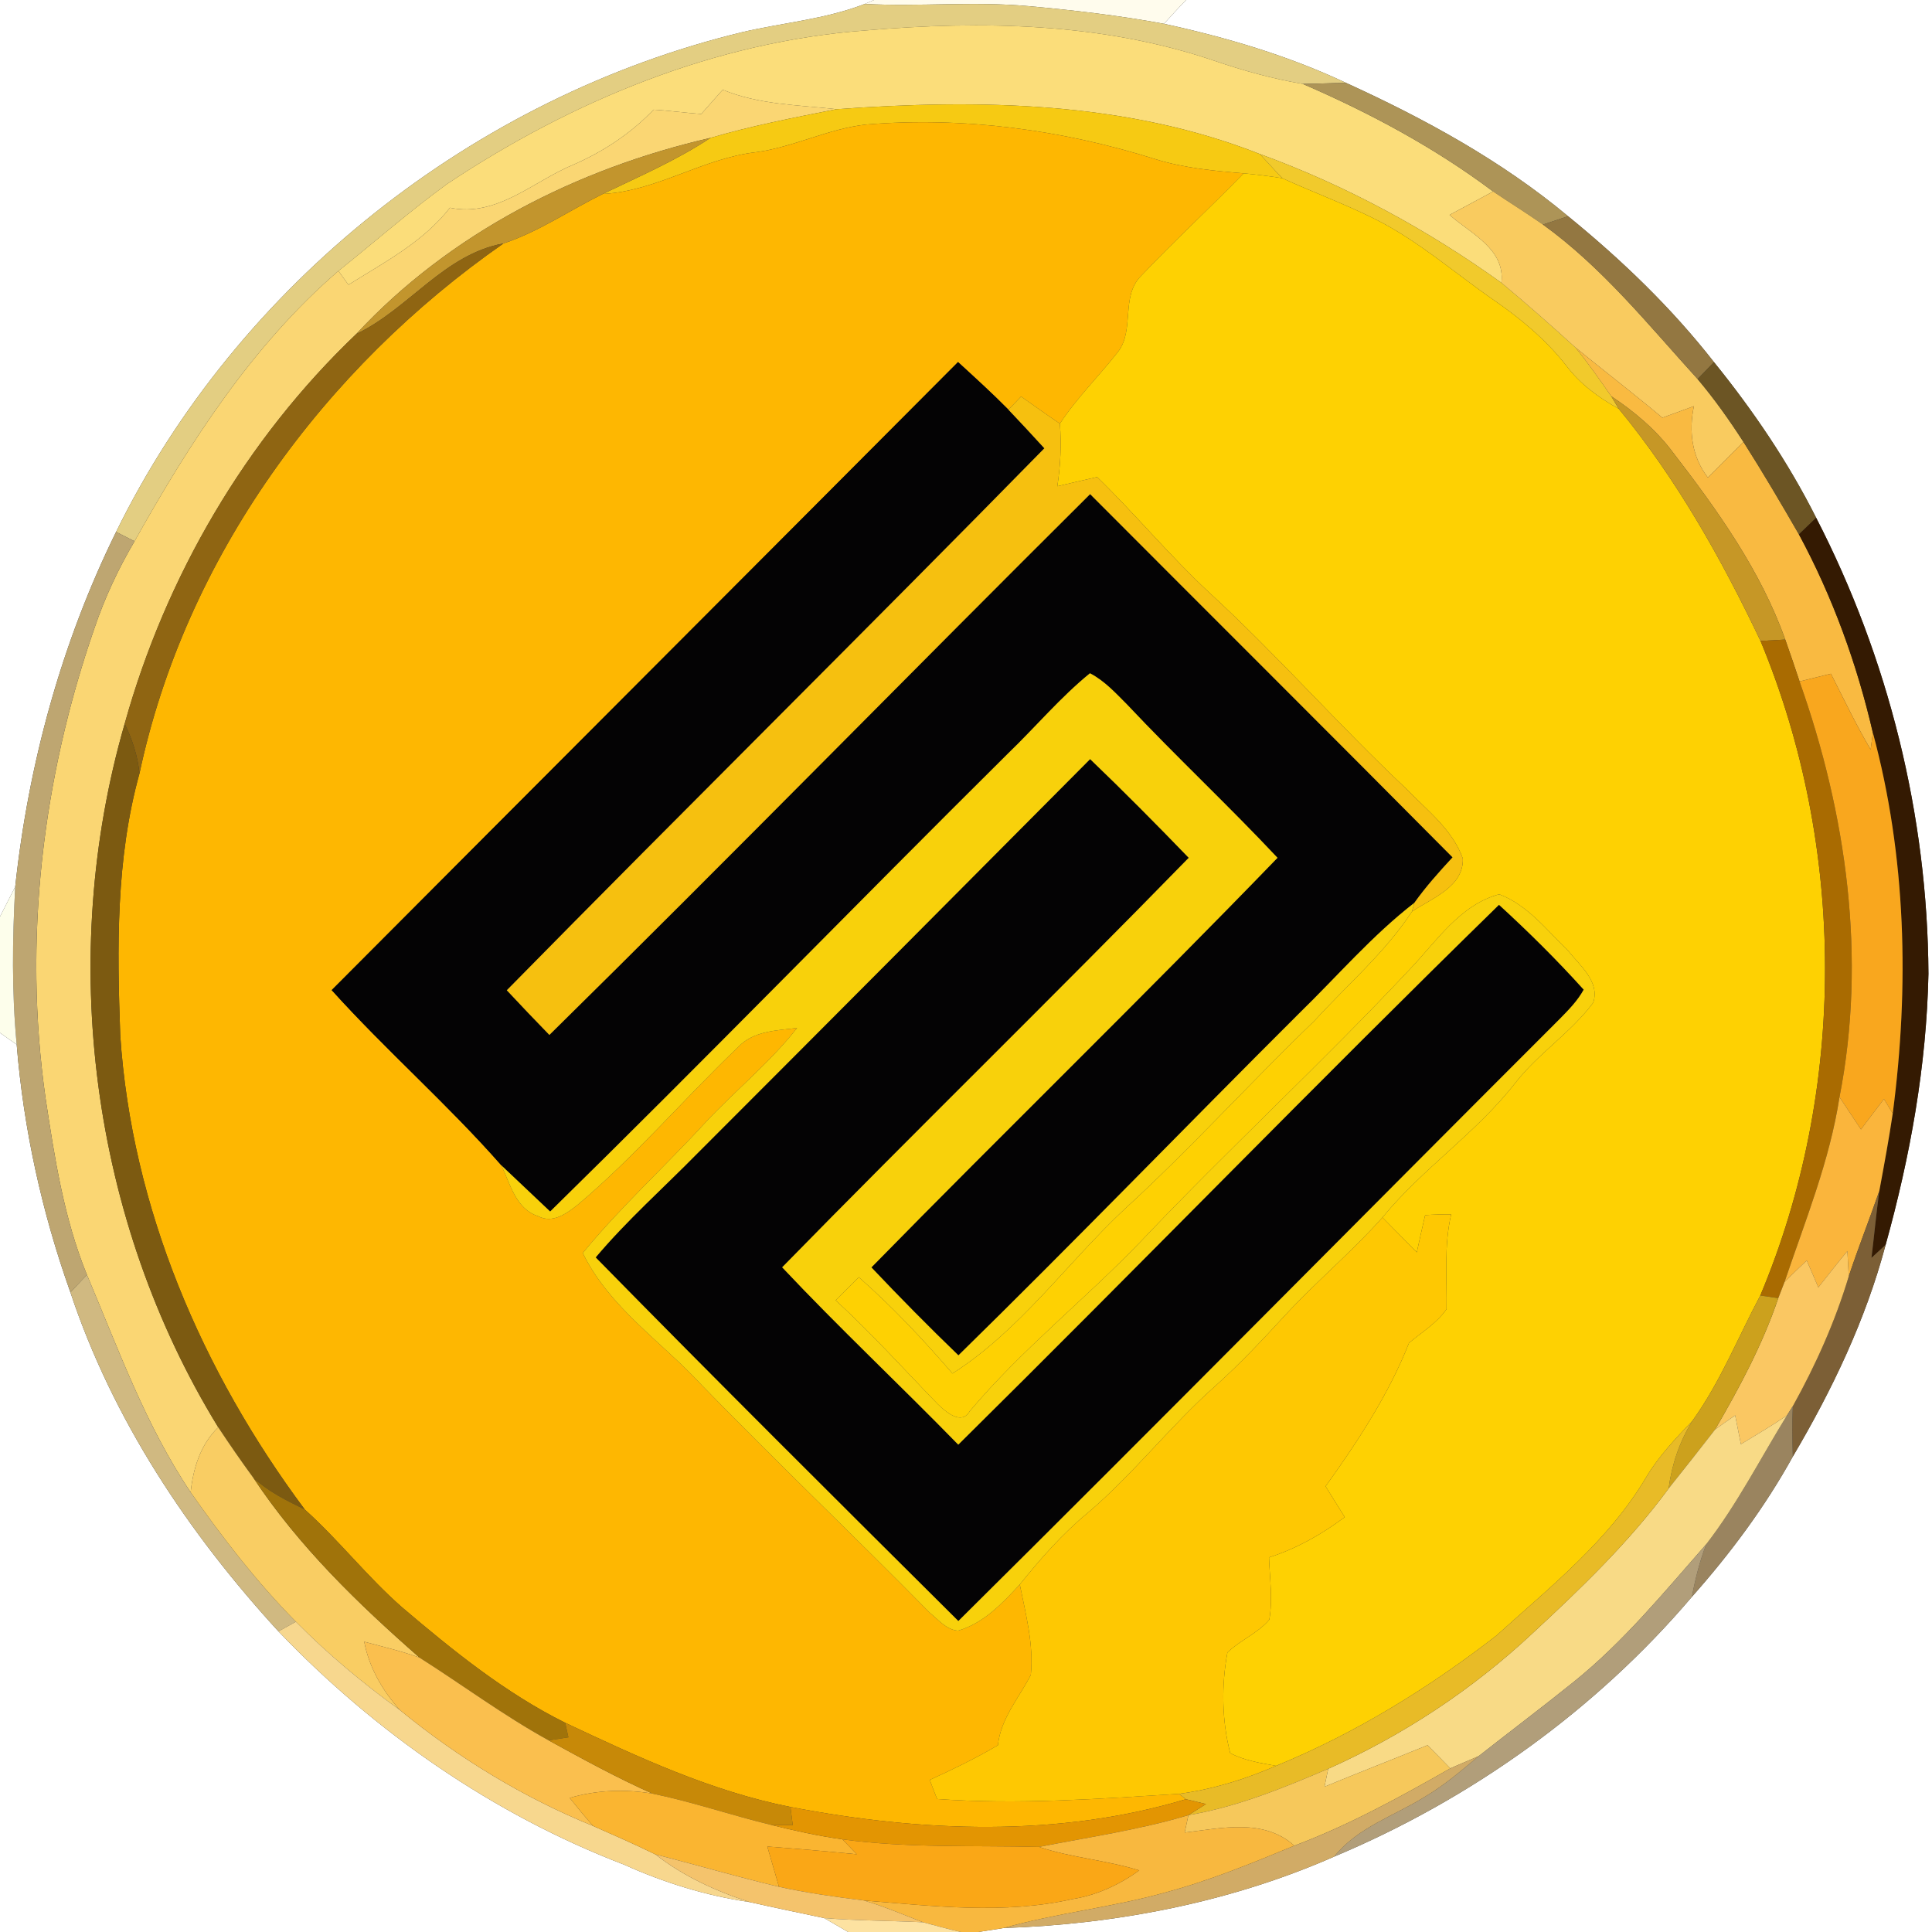 <?xml version="1.0" encoding="UTF-8" ?>
<!DOCTYPE svg PUBLIC "-//W3C//DTD SVG 1.1//EN" "http://www.w3.org/Graphics/SVG/1.1/DTD/svg11.dtd">
<svg width="250pt" height="250pt" viewBox="0 0 250 250" version="1.1" xmlns="http://www.w3.org/2000/svg">
<rect x="0" y="0" width="250" height="250" fill="#333333" stroke="none"/>
<g id="#ffffffff">
<path fill="#ffffff" opacity="1.00" d=" M 0.00 0.00 L 113.09 0.00 L 111.90 0.51 C 106.81 2.49 101.33 2.93 96.05 4.16 C 61.35 12.55 30.76 36.73 15.02 68.83 C 7.95 83.20 3.68 98.84 1.97 114.74 C 1.33 116.04 0.64 117.31 0.00 118.61 L 0.00 0.00 Z" />
<path fill="#ffffff" opacity="1.00" d=" M 153.48 0.00 L 250.00 0.00 L 250.00 250.00 L 126.58 250.00 C 127.67 249.84 128.76 249.67 129.85 249.49 C 144.46 249.00 159.22 246.15 172.65 240.24 C 190.36 232.81 206.48 221.28 218.93 206.63 C 223.89 201.04 228.37 195.03 231.99 188.48 C 237.07 179.88 241.43 170.77 244.00 161.08 C 247.18 149.65 249.30 137.88 249.54 126.00 C 249.43 105.53 244.38 85.18 235.01 67.00 C 231.39 59.80 226.85 53.11 221.79 46.86 C 216.29 39.82 209.82 33.61 202.91 27.98 C 194.30 20.80 184.38 15.38 174.21 10.74 C 166.71 7.20 158.71 4.84 150.62 3.08 C 151.56 2.04 152.50 1.00 153.48 0.00 Z" />
<path fill="#ffffff" opacity="1.00" d=" M 0.00 133.65 C 0.54 134.03 1.62 134.79 2.16 135.17 C 3.05 146.11 5.43 156.90 9.11 167.23 C 14.59 183.70 24.36 198.37 36.03 211.10 C 48.55 224.19 63.84 234.80 80.79 241.30 C 85.96 243.63 91.39 245.31 97.01 246.13 C 100.21 246.86 103.43 247.50 106.64 248.20 C 107.68 248.79 108.71 249.39 109.75 250.00 L 0.00 250.00 L 0.00 133.65 Z" />
</g>
<g id="#fffcedff">
<path fill="#fffced" opacity="1.00" d=" M 113.09 0.00 L 153.48 0.00 C 152.50 1.00 151.56 2.04 150.62 3.08 C 144.80 2.00 138.92 1.32 133.04 0.79 C 126.00 0.15 118.94 0.88 111.90 0.51 L 113.09 0.00 Z" />
</g>
<g id="#e3ce82ff">
<path fill="#e3ce82" opacity="1.00" d=" M 96.05 4.16 C 101.33 2.93 106.81 2.49 111.90 0.51 C 118.94 0.88 126.00 0.15 133.04 0.79 C 138.92 1.32 144.80 2.00 150.62 3.08 C 158.71 4.84 166.71 7.20 174.21 10.74 C 172.34 10.73 170.47 10.85 168.59 10.86 C 164.71 10.20 160.92 9.15 157.19 7.88 C 142.71 2.94 127.10 2.64 112.00 3.94 C 92.51 5.39 73.96 13.07 57.82 23.83 C 52.97 27.36 48.47 31.32 43.79 35.06 C 32.64 44.68 24.54 57.29 17.41 70.04 C 16.81 69.74 15.62 69.14 15.02 68.83 C 30.76 36.73 61.35 12.55 96.05 4.16 Z" />
</g>
<g id="#fbdd7aff">
<path fill="#fbdd7a" opacity="1.00" d=" M 112.00 3.94 C 127.10 2.64 142.71 2.94 157.19 7.88 C 160.92 9.15 164.71 10.20 168.59 10.86 C 177.26 14.61 185.64 19.10 193.21 24.78 C 191.33 25.79 189.45 26.80 187.57 27.81 C 190.32 30.23 194.80 32.23 194.28 36.59 C 184.67 29.69 174.14 23.98 163.02 19.93 C 145.64 13.07 126.64 12.82 108.25 14.13 C 103.31 13.58 98.18 13.55 93.52 11.61 C 92.59 12.66 91.66 13.70 90.74 14.75 C 88.68 14.60 86.64 14.32 84.58 14.19 C 81.66 17.24 78.12 19.59 74.26 21.28 C 69.02 23.43 64.33 28.15 58.22 26.88 C 54.77 31.31 49.75 33.93 45.09 36.85 C 44.77 36.41 44.11 35.51 43.79 35.06 C 48.47 31.32 52.97 27.36 57.82 23.83 C 73.96 13.07 92.51 5.39 112.00 3.94 Z" />
</g>
<g id="#ad9457ff">
<path fill="#ad9457" opacity="1.00" d=" M 168.59 10.86 C 170.47 10.85 172.34 10.73 174.21 10.74 C 184.38 15.38 194.30 20.80 202.91 27.98 C 201.82 28.34 200.74 28.70 199.66 29.06 C 197.54 27.58 195.35 26.22 193.21 24.78 C 185.64 19.10 177.26 14.61 168.59 10.86 Z" />
</g>
<g id="#fad673ff">
<path fill="#fad673" opacity="1.00" d=" M 90.74 14.75 C 91.66 13.70 92.59 12.66 93.52 11.61 C 98.18 13.55 103.31 13.58 108.25 14.13 C 102.78 15.21 97.29 16.27 91.94 17.84 C 74.71 21.80 58.22 30.16 46.11 43.21 C 31.77 56.88 21.44 74.61 16.13 93.66 C 7.39 123.93 11.74 157.82 28.24 184.69 C 25.94 186.92 25.00 189.99 24.67 193.10 C 18.83 184.42 15.30 174.53 11.25 164.96 C 8.27 157.66 7.06 149.81 5.89 142.06 C 2.99 121.68 5.48 100.71 12.21 81.32 C 13.54 77.39 15.30 73.61 17.41 70.04 C 24.54 57.29 32.64 44.68 43.79 35.06 C 44.11 35.51 44.77 36.41 45.09 36.85 C 49.75 33.93 54.77 31.31 58.22 26.88 C 64.33 28.15 69.02 23.43 74.26 21.28 C 78.12 19.59 81.66 17.24 84.58 14.19 C 86.64 14.32 88.68 14.60 90.74 14.75 Z" />
</g>
<g id="#f6ca13ff">
<path fill="#f6ca13" opacity="1.00" d=" M 108.25 14.13 C 126.64 12.82 145.64 13.07 163.02 19.93 C 164.00 20.96 164.94 22.04 165.93 23.06 C 164.27 22.79 162.60 22.59 160.93 22.43 C 157.09 22.11 153.22 21.75 149.53 20.60 C 137.45 16.80 124.66 15.06 112.02 16.12 C 107.17 16.67 102.76 19.00 97.94 19.68 C 90.99 20.44 85.04 24.73 78.00 25.10 C 82.73 22.83 87.55 20.74 91.94 17.84 C 97.29 16.27 102.78 15.21 108.25 14.13 Z" />
</g>
<g id="#feb701ff">
<path fill="#feb701" opacity="1.00" d=" M 97.94 19.68 C 102.76 19.00 107.17 16.67 112.02 16.12 C 124.66 15.06 137.45 16.80 149.53 20.60 C 153.22 21.75 157.09 22.11 160.93 22.43 C 156.56 26.93 151.94 31.18 147.63 35.73 C 144.99 38.39 146.87 42.72 144.64 45.57 C 142.20 48.69 139.33 51.49 137.15 54.82 C 135.46 53.68 133.80 52.49 132.13 51.31 C 131.72 51.74 130.90 52.59 130.49 53.01 C 128.39 50.88 126.17 48.87 123.97 46.85 C 96.97 73.96 69.92 101.02 42.92 128.12 C 49.97 135.94 57.93 142.89 64.88 150.80 C 66.03 153.23 66.75 156.45 69.65 157.38 C 71.52 158.37 73.38 157.00 74.79 155.87 C 82.21 149.61 88.51 142.18 95.52 135.49 C 97.49 133.39 100.49 133.35 103.14 133.02 C 99.62 137.51 95.15 141.10 91.27 145.26 C 86.05 150.96 80.31 156.16 75.41 162.14 C 78.86 169.22 85.59 173.58 90.79 179.22 C 100.48 189.20 110.57 198.78 120.32 208.70 C 121.42 209.58 122.46 210.90 123.97 211.01 C 127.26 210.06 129.71 207.47 131.96 205.03 C 132.73 208.87 133.78 212.77 133.39 216.73 C 131.86 219.71 129.50 222.34 129.13 225.83 C 126.29 227.51 123.31 228.95 120.31 230.32 C 120.61 231.14 120.93 231.97 121.26 232.79 C 131.71 233.54 142.15 232.78 152.58 232.12 L 153.45 232.82 C 136.89 237.80 119.10 237.06 102.28 233.82 C 92.04 231.79 82.52 227.35 73.14 222.93 C 65.38 219.07 58.59 213.57 52.02 207.98 C 47.54 204.06 43.87 199.31 39.44 195.33 C 26.16 177.52 17.02 156.28 15.56 133.96 C 15.15 122.63 14.99 111.10 18.05 100.08 C 23.97 72.18 41.93 47.67 65.15 31.50 C 69.73 29.98 73.71 27.21 78.00 25.10 C 85.04 24.73 90.99 20.44 97.94 19.68 Z" />
</g>
<g id="#c2952dff">
<path fill="#c2952d" opacity="1.00" d=" M 46.11 43.21 C 58.22 30.16 74.71 21.80 91.94 17.84 C 87.55 20.74 82.73 22.83 78.00 25.10 C 73.71 27.21 69.73 29.98 65.15 31.50 C 57.44 32.92 52.92 39.96 46.11 43.21 Z" />
</g>
<g id="#f1ca2cff">
<path fill="#f1ca2c" opacity="1.00" d=" M 163.02 19.93 C 174.14 23.98 184.67 29.69 194.28 36.59 C 197.55 39.31 200.74 42.13 203.89 44.99 C 205.52 47.01 207.01 49.14 208.49 51.27 C 208.73 51.67 209.21 52.48 209.46 52.89 C 206.85 51.46 204.44 49.67 202.65 47.28 C 200.02 43.93 196.73 41.19 193.24 38.79 C 188.11 35.23 183.37 31.03 177.74 28.25 C 173.88 26.34 169.84 24.84 165.93 23.06 C 164.94 22.04 164.00 20.96 163.02 19.93 Z" />
</g>
<g id="#fed102ff">
<path fill="#fed102" opacity="1.00" d=" M 160.93 22.43 C 162.60 22.59 164.27 22.79 165.93 23.06 C 169.84 24.84 173.88 26.34 177.74 28.25 C 183.37 31.03 188.11 35.23 193.24 38.79 C 196.73 41.19 200.02 43.93 202.65 47.28 C 204.44 49.67 206.85 51.46 209.46 52.89 C 216.96 61.99 222.76 72.31 227.81 82.94 C 238.91 109.66 238.99 140.94 227.78 167.64 C 224.89 173.07 222.61 178.84 219.00 183.85 C 216.83 186.13 214.65 188.42 213.03 191.13 C 208.19 199.34 200.61 205.33 193.64 211.64 C 184.91 218.42 175.38 224.29 165.13 228.50 C 163.11 228.14 161.02 227.82 159.19 226.85 C 158.10 222.64 158.04 218.09 158.83 213.83 C 160.49 212.23 162.76 211.35 164.25 209.58 C 164.71 206.92 164.30 204.20 164.21 201.53 C 167.76 200.39 171.03 198.55 174.01 196.31 C 173.19 194.98 172.34 193.67 171.53 192.33 C 175.70 186.52 179.69 180.45 182.33 173.77 C 183.99 172.38 185.93 171.21 187.18 169.40 C 187.24 165.31 186.84 161.18 187.78 157.14 C 186.66 157.13 185.53 157.16 184.41 157.24 C 184.04 158.84 183.68 160.45 183.33 162.05 C 181.84 160.55 180.38 159.03 178.89 157.54 C 184.09 151.18 191.07 146.59 196.11 140.09 C 199.09 136.29 203.27 133.62 206.16 129.75 C 207.06 127.04 204.44 124.94 202.93 123.05 C 200.19 120.39 197.67 117.10 194.00 115.72 C 188.90 117.09 185.87 121.83 182.41 125.44 C 171.14 137.49 158.97 148.66 147.63 160.63 C 140.42 168.14 132.20 174.62 125.49 182.60 C 124.41 184.49 122.39 182.69 121.36 181.71 C 116.98 177.19 112.76 172.51 108.13 168.25 C 109.13 167.26 110.13 166.26 111.13 165.27 C 115.49 169.10 119.46 173.34 123.25 177.73 C 131.98 172.15 138.01 163.51 145.48 156.50 C 154.01 148.70 161.76 140.11 170.08 132.10 C 174.34 127.43 179.23 123.27 182.71 117.95 C 185.26 116.24 189.41 114.76 189.29 111.10 C 187.96 107.34 184.62 104.82 181.94 102.04 C 173.18 93.80 165.25 84.73 156.38 76.59 C 151.33 71.88 146.92 66.55 141.97 61.73 C 140.25 62.12 138.54 62.51 136.82 62.92 C 137.23 60.24 137.36 57.53 137.15 54.82 C 139.33 51.49 142.20 48.69 144.64 45.57 C 146.87 42.72 144.99 38.39 147.63 35.73 C 151.94 31.18 156.56 26.93 160.93 22.43 Z" />
</g>
<g id="#f9cb5fff">
<path fill="#f9cb5f" opacity="1.00" d=" M 193.21 24.78 C 195.35 26.22 197.54 27.58 199.66 29.06 C 207.36 34.61 213.33 42.08 219.67 49.05 C 221.84 51.62 223.78 54.36 225.60 57.18 C 224.07 58.72 222.54 60.27 221.00 61.80 C 218.92 59.11 218.51 55.80 219.19 52.56 C 217.83 53.06 216.47 53.56 215.11 54.05 C 211.43 50.96 207.62 48.04 203.89 44.99 C 200.74 42.13 197.55 39.31 194.28 36.59 C 194.80 32.23 190.32 30.23 187.57 27.81 C 189.45 26.80 191.33 25.79 193.21 24.78 Z" />
</g>
<g id="#937741ff">
<path fill="#937741" opacity="1.00" d=" M 199.66 29.06 C 200.74 28.70 201.82 28.34 202.91 27.98 C 209.82 33.61 216.29 39.82 221.79 46.86 C 221.08 47.59 220.37 48.32 219.67 49.05 C 213.33 42.08 207.36 34.61 199.66 29.06 Z" />
</g>
<g id="#8f6512ff">
<path fill="#8f6512" opacity="1.00" d=" M 46.11 43.21 C 52.92 39.96 57.44 32.92 65.15 31.50 C 41.93 47.67 23.97 72.18 18.05 100.08 C 17.82 97.84 17.12 95.68 16.13 93.66 C 21.44 74.61 31.77 56.88 46.11 43.21 Z" />
</g>
<g id="#f9ba41ff">
<path fill="#f9ba41" opacity="1.00" d=" M 203.89 44.99 C 207.62 48.04 211.43 50.96 215.11 54.05 C 216.47 53.56 217.83 53.06 219.19 52.56 C 218.51 55.80 218.92 59.11 221.00 61.80 C 222.54 60.27 224.07 58.72 225.60 57.18 C 228.10 61.11 230.46 65.12 232.78 69.15 C 237.13 77.21 240.29 85.91 242.35 94.82 C 242.28 95.36 242.14 96.44 242.06 96.99 C 240.18 93.81 238.59 90.47 236.92 87.18 C 235.56 87.51 234.21 87.84 232.86 88.18 C 232.26 86.37 231.65 84.56 231.01 82.76 C 227.82 73.81 222.22 65.99 216.46 58.52 C 214.29 55.61 211.49 53.27 208.49 51.27 C 207.01 49.14 205.52 47.01 203.89 44.99 Z" />
</g>
<g id="#040304ff">
<path fill="#040304" opacity="1.00" d=" M 42.92 128.12 C 69.92 101.02 96.97 73.96 123.97 46.85 C 126.17 48.87 128.39 50.88 130.49 53.01 C 132.06 54.66 133.60 56.33 135.14 58.01 C 112.09 81.53 88.66 104.66 65.58 128.14 C 67.40 130.09 69.23 132.01 71.09 133.92 C 94.60 110.78 117.67 87.19 141.06 63.94 C 156.69 79.62 172.38 95.23 187.96 110.94 C 186.22 112.82 184.50 114.74 183.01 116.83 C 177.56 121.05 173.05 126.32 168.12 131.12 C 153.37 145.82 138.90 160.81 124.02 175.38 C 120.18 171.68 116.43 167.88 112.76 164.00 C 130.17 146.23 148.02 128.89 165.31 111.00 C 158.97 104.24 152.19 97.91 145.84 91.16 C 144.36 89.68 142.92 88.09 141.04 87.12 C 137.21 90.24 134.02 94.05 130.47 97.47 C 110.63 117.15 91.15 137.20 71.19 156.77 C 69.10 154.77 66.97 152.80 64.88 150.80 C 57.93 142.89 49.97 135.94 42.92 128.12 Z" />
<path fill="#040304" opacity="1.00" d=" M 90.25 149.24 C 107.22 132.27 124.14 115.25 141.06 98.23 C 145.40 102.39 149.64 106.67 153.82 111.00 C 136.44 128.82 118.61 146.20 101.21 163.99 C 108.60 171.84 116.47 179.22 124.00 186.94 C 147.44 163.77 170.40 140.10 193.97 117.08 C 197.78 120.57 201.47 124.22 204.93 128.06 C 204.14 129.50 202.98 130.68 201.84 131.84 C 175.87 157.79 150.08 183.92 124.01 209.76 C 108.30 194.14 92.59 178.52 77.08 162.71 C 81.13 157.90 85.85 153.72 90.25 149.24 Z" />
</g>
<g id="#6c5524ff">
<path fill="#6c5524" opacity="1.00" d=" M 219.67 49.05 C 220.37 48.32 221.08 47.59 221.79 46.86 C 226.85 53.11 231.39 59.80 235.01 67.00 C 234.26 67.71 233.52 68.43 232.78 69.15 C 230.46 65.12 228.10 61.11 225.60 57.18 C 223.78 54.36 221.84 51.62 219.67 49.05 Z" />
</g>
<g id="#f6c00fff">
<path fill="#f6c00f" opacity="1.00" d=" M 132.13 51.31 C 133.80 52.49 135.46 53.68 137.15 54.82 C 137.36 57.53 137.23 60.24 136.82 62.92 C 138.54 62.51 140.25 62.12 141.97 61.73 C 146.92 66.55 151.33 71.88 156.38 76.59 C 165.25 84.73 173.18 93.80 181.94 102.04 C 184.62 104.82 187.96 107.34 189.29 111.10 C 189.41 114.76 185.26 116.24 182.71 117.95 L 183.01 116.83 C 184.50 114.74 186.22 112.82 187.96 110.94 C 172.38 95.23 156.69 79.62 141.06 63.94 C 117.67 87.19 94.60 110.78 71.09 133.92 C 69.23 132.01 67.40 130.09 65.58 128.14 C 88.66 104.66 112.09 81.53 135.14 58.01 C 133.60 56.33 132.06 54.66 130.49 53.01 C 130.90 52.59 131.72 51.74 132.13 51.31 Z" />
</g>
<g id="#c69726ff">
<path fill="#c69726" opacity="1.00" d=" M 208.49 51.27 C 211.49 53.27 214.29 55.61 216.46 58.52 C 222.22 65.99 227.82 73.81 231.01 82.76 C 229.94 82.82 228.87 82.88 227.81 82.94 C 222.76 72.31 216.96 61.99 209.46 52.89 C 209.21 52.48 208.73 51.67 208.49 51.27 Z" />
</g>
<g id="#341a02ff">
<path fill="#341a02" opacity="1.00" d=" M 232.78 69.15 C 233.52 68.43 234.26 67.71 235.01 67.00 C 244.38 85.18 249.43 105.53 249.54 126.00 C 249.30 137.88 247.18 149.65 244.00 161.08 C 243.39 161.63 242.78 162.19 242.17 162.76 C 242.52 159.88 242.79 156.99 243.18 154.12 C 243.80 150.78 244.42 147.44 244.92 144.08 C 247.07 127.69 246.68 110.83 242.35 94.82 C 240.29 85.91 237.13 77.21 232.78 69.15 Z" />
</g>
<g id="#bea671ff">
<path fill="#bea671" opacity="1.00" d=" M 15.02 68.83 C 15.62 69.14 16.81 69.74 17.41 70.04 C 15.30 73.61 13.54 77.39 12.21 81.32 C 5.48 100.71 2.99 121.68 5.89 142.06 C 7.06 149.81 8.27 157.66 11.25 164.96 C 10.54 165.72 9.83 166.47 9.11 167.23 C 5.43 156.90 3.05 146.11 2.16 135.17 C 1.51 128.38 1.60 121.54 1.97 114.74 C 3.68 98.84 7.95 83.20 15.02 68.83 Z" />
</g>
<g id="#a96b01ff">
<path fill="#a96b01" opacity="1.00" d=" M 227.81 82.94 C 228.87 82.88 229.94 82.82 231.01 82.76 C 231.65 84.56 232.26 86.37 232.86 88.18 C 238.94 105.34 241.56 123.95 238.03 141.96 C 236.76 150.24 233.57 158.02 230.91 165.91 C 230.71 166.43 230.31 167.46 230.11 167.98 C 229.53 167.90 228.36 167.73 227.78 167.64 C 238.99 140.94 238.91 109.66 227.81 82.94 Z" />
</g>
<g id="#f8d10bff">
<path fill="#f8d10b" opacity="1.00" d=" M 130.47 97.47 C 134.02 94.05 137.21 90.24 141.04 87.12 C 142.92 88.09 144.36 89.68 145.84 91.16 C 152.19 97.91 158.97 104.24 165.31 111.00 C 148.02 128.89 130.17 146.23 112.76 164.00 C 116.43 167.88 120.18 171.68 124.02 175.38 C 138.90 160.81 153.37 145.82 168.12 131.12 C 173.05 126.32 177.56 121.05 183.01 116.83 L 182.71 117.95 C 179.23 123.27 174.34 127.43 170.08 132.10 C 161.76 140.11 154.01 148.70 145.48 156.50 C 138.01 163.51 131.98 172.15 123.25 177.73 C 119.46 173.34 115.49 169.10 111.13 165.27 C 110.13 166.26 109.13 167.26 108.13 168.25 C 112.76 172.51 116.98 177.19 121.36 181.71 C 122.39 182.69 124.41 184.49 125.49 182.60 C 132.20 174.62 140.42 168.14 147.63 160.63 C 158.97 148.66 171.14 137.49 182.41 125.44 C 185.87 121.83 188.90 117.09 194.00 115.72 C 197.67 117.10 200.19 120.39 202.93 123.05 C 204.44 124.94 207.06 127.04 206.16 129.75 C 203.27 133.62 199.09 136.29 196.11 140.09 C 191.07 146.59 184.09 151.18 178.89 157.54 C 174.92 162.00 170.31 165.84 166.26 170.23 C 163.38 173.36 160.47 176.47 157.30 179.31 C 151.47 184.47 146.70 190.71 140.76 195.76 C 137.46 198.48 134.64 201.70 131.96 205.03 C 129.71 207.47 127.26 210.06 123.97 211.01 C 122.46 210.90 121.42 209.58 120.32 208.70 C 110.57 198.78 100.48 189.20 90.79 179.22 C 85.59 173.58 78.86 169.22 75.41 162.14 C 80.31 156.16 86.05 150.96 91.27 145.26 C 95.15 141.10 99.62 137.51 103.14 133.02 C 100.49 133.35 97.49 133.39 95.52 135.49 C 88.51 142.18 82.21 149.61 74.79 155.87 C 73.38 157.00 71.52 158.37 69.65 157.38 C 66.75 156.45 66.03 153.23 64.88 150.80 C 66.97 152.80 69.10 154.77 71.19 156.77 C 91.15 137.20 110.63 117.15 130.47 97.47 M 90.25 149.24 C 85.85 153.72 81.13 157.90 77.08 162.71 C 92.59 178.52 108.30 194.14 124.01 209.76 C 150.08 183.92 175.87 157.79 201.84 131.84 C 202.98 130.68 204.14 129.50 204.93 128.06 C 201.47 124.22 197.78 120.57 193.97 117.08 C 170.40 140.10 147.44 163.77 124.00 186.94 C 116.47 179.22 108.60 171.84 101.21 163.99 C 118.61 146.20 136.44 128.82 153.82 111.00 C 149.64 106.67 145.40 102.39 141.06 98.23 C 124.14 115.25 107.22 132.27 90.25 149.24 Z" />
</g>
<g id="#f9a71eff">
<path fill="#f9a71e" opacity="1.00" d=" M 232.86 88.18 C 234.21 87.84 235.56 87.51 236.92 87.18 C 238.59 90.47 240.18 93.81 242.06 96.99 C 242.14 96.44 242.28 95.36 242.35 94.82 C 246.68 110.83 247.07 127.69 244.92 144.08 C 244.63 143.61 244.06 142.67 243.78 142.21 C 242.80 143.53 241.78 144.82 240.81 146.15 C 239.88 144.76 238.96 143.35 238.03 141.96 C 241.56 123.95 238.94 105.34 232.86 88.18 Z" />
</g>
<g id="#7c5a11ff">
<path fill="#7c5a11" opacity="1.00" d=" M 28.24 184.69 C 11.74 157.82 7.39 123.93 16.13 93.66 C 17.12 95.68 17.82 97.84 18.05 100.08 C 14.99 111.10 15.15 122.63 15.56 133.96 C 17.02 156.28 26.16 177.52 39.44 195.33 C 37.10 194.19 34.73 193.02 32.79 191.24 C 31.22 189.10 29.71 186.91 28.24 184.69 Z" />
</g>
<g id="#fdfeebff">
<path fill="#fdfeeb" opacity="1.00" d=" M 0.00 118.61 C 0.64 117.31 1.33 116.04 1.97 114.74 C 1.60 121.54 1.51 128.38 2.16 135.17 C 1.62 134.79 0.54 134.03 0.00 133.65 L 0.00 118.61 Z" />
</g>
<g id="#fab53cff">
<path fill="#fab53c" opacity="1.00" d=" M 238.03 141.96 C 238.96 143.35 239.88 144.76 240.81 146.15 C 241.78 144.82 242.80 143.53 243.78 142.21 C 244.06 142.67 244.63 143.61 244.92 144.08 C 244.42 147.44 243.80 150.78 243.18 154.12 C 241.90 157.81 240.46 161.44 239.23 165.15 C 239.19 164.34 239.10 162.71 239.05 161.89 C 237.77 163.43 236.53 165.02 235.29 166.59 C 234.79 165.42 234.30 164.26 233.79 163.11 C 232.82 164.03 231.84 164.95 230.91 165.91 C 233.57 158.02 236.76 150.24 238.03 141.96 Z" />
</g>
<g id="#7c5f36ff">
<path fill="#7c5f36" opacity="1.00" d=" M 239.23 165.15 C 240.46 161.44 241.90 157.81 243.18 154.12 C 242.79 156.99 242.52 159.88 242.17 162.76 C 242.78 162.19 243.39 161.63 244.00 161.08 C 241.43 170.77 237.07 179.88 231.99 188.48 C 231.92 186.31 231.87 184.13 231.99 181.96 C 234.96 176.62 237.47 171.01 239.23 165.15 Z" />
</g>
<g id="#fec802ff">
<path fill="#fec802" opacity="1.00" d=" M 184.41 157.24 C 185.53 157.16 186.66 157.13 187.78 157.14 C 186.84 161.18 187.24 165.31 187.18 169.40 C 185.93 171.21 183.99 172.38 182.33 173.77 C 179.69 180.45 175.70 186.52 171.53 192.33 C 172.34 193.67 173.19 194.98 174.01 196.31 C 171.03 198.55 167.76 200.39 164.21 201.53 C 164.30 204.20 164.71 206.92 164.25 209.58 C 162.76 211.35 160.49 212.23 158.83 213.83 C 158.04 218.09 158.10 222.64 159.19 226.85 C 161.02 227.82 163.11 228.14 165.13 228.50 C 161.12 230.24 156.92 231.55 152.58 232.12 C 142.15 232.78 131.71 233.54 121.26 232.79 C 120.93 231.97 120.61 231.14 120.31 230.32 C 123.31 228.95 126.29 227.51 129.13 225.83 C 129.50 222.34 131.86 219.71 133.39 216.73 C 133.78 212.77 132.73 208.87 131.96 205.03 C 134.64 201.70 137.46 198.48 140.76 195.76 C 146.70 190.71 151.47 184.47 157.30 179.31 C 160.47 176.47 163.38 173.36 166.26 170.23 C 170.31 165.84 174.92 162.00 178.89 157.54 C 180.38 159.03 181.84 160.55 183.33 162.05 C 183.68 160.45 184.04 158.84 184.41 157.24 Z" />
</g>
<g id="#fac762ff">
<path fill="#fac762" opacity="1.00" d=" M 235.29 166.59 C 236.53 165.02 237.77 163.43 239.05 161.89 C 239.10 162.71 239.19 164.34 239.23 165.15 C 237.47 171.01 234.96 176.62 231.99 181.96 C 231.80 182.26 231.42 182.86 231.23 183.16 C 229.29 184.48 227.27 185.66 225.27 186.88 C 225.02 185.63 224.78 184.39 224.53 183.15 C 223.66 183.75 222.78 184.35 221.93 184.98 C 225.10 179.54 228.08 173.96 230.11 167.98 C 230.31 167.46 230.71 166.43 230.91 165.91 C 231.84 164.95 232.82 164.03 233.79 163.11 C 234.30 164.26 234.79 165.42 235.29 166.59 Z" />
</g>
<g id="#d0b981ff">
<path fill="#d0b981" opacity="1.00" d=" M 11.25 164.96 C 15.30 174.53 18.83 184.42 24.67 193.10 C 28.80 198.99 33.22 204.72 38.29 209.85 C 37.72 210.16 36.59 210.79 36.03 211.10 C 24.36 198.37 14.59 183.70 9.11 167.23 C 9.83 166.47 10.54 165.72 11.25 164.96 Z" />
</g>
<g id="#cca11dff">
<path fill="#cca11d" opacity="1.00" d=" M 219.00 183.85 C 222.61 178.84 224.89 173.07 227.78 167.64 C 228.36 167.73 229.53 167.90 230.11 167.98 C 228.08 173.96 225.10 179.54 221.93 184.98 C 219.95 187.54 217.94 190.08 215.92 192.61 C 216.33 189.51 217.34 186.51 219.00 183.85 Z" />
</g>
<g id="#9a845fff">
<path fill="#9a845f" opacity="1.00" d=" M 231.23 183.16 C 231.42 182.86 231.80 182.26 231.99 181.96 C 231.87 184.13 231.92 186.31 231.99 188.48 C 228.37 195.03 223.89 201.04 218.93 206.63 C 219.37 204.31 219.94 202.02 220.79 199.82 C 224.81 194.62 227.79 188.73 231.23 183.16 Z" />
</g>
<g id="#f8da86ff">
<path fill="#f8da86" opacity="1.00" d=" M 221.93 184.98 C 222.78 184.35 223.66 183.75 224.53 183.15 C 224.78 184.39 225.02 185.63 225.27 186.88 C 227.27 185.66 229.29 184.48 231.23 183.16 C 227.79 188.73 224.81 194.62 220.79 199.82 C 215.35 206.01 210.08 212.46 203.62 217.65 C 199.57 220.91 195.41 224.04 191.33 227.25 C 190.11 227.79 188.88 228.28 187.67 228.83 C 186.69 227.82 185.71 226.82 184.72 225.83 C 180.28 227.64 175.82 229.37 171.39 231.20 C 171.51 230.62 171.75 229.46 171.87 228.88 C 181.57 224.55 190.57 218.60 198.33 211.33 C 204.61 205.51 210.83 199.53 215.92 192.61 C 217.94 190.08 219.95 187.54 221.93 184.98 Z" />
</g>
<g id="#e8bb27ff">
<path fill="#e8bb27" opacity="1.00" d=" M 213.03 191.13 C 214.65 188.42 216.83 186.13 219.00 183.85 C 217.34 186.51 216.33 189.51 215.92 192.61 C 210.83 199.53 204.61 205.51 198.33 211.33 C 190.57 218.60 181.57 224.55 171.87 228.88 C 166.02 231.38 160.08 233.81 153.78 234.88 C 154.54 234.40 155.30 233.92 156.06 233.44 C 155.41 233.29 154.10 232.98 153.45 232.82 L 152.58 232.12 C 156.92 231.55 161.12 230.24 165.13 228.50 C 175.38 224.29 184.91 218.42 193.64 211.64 C 200.61 205.33 208.19 199.34 213.03 191.13 Z" />
</g>
<g id="#f9cd63ff">
<path fill="#f9cd63" opacity="1.00" d=" M 28.24 184.69 C 29.71 186.91 31.22 189.10 32.79 191.24 C 38.66 200.10 46.33 207.52 54.28 214.49 C 51.94 213.65 49.52 213.08 47.13 212.44 C 47.76 215.78 49.50 218.79 51.77 221.30 C 46.99 217.84 42.44 214.06 38.29 209.85 C 33.22 204.72 28.80 198.99 24.67 193.10 C 25.00 189.99 25.94 186.92 28.24 184.69 Z" />
</g>
<g id="#a0730aff">
<path fill="#a0730a" opacity="1.00" d=" M 32.79 191.24 C 34.73 193.02 37.10 194.19 39.44 195.33 C 43.87 199.31 47.54 204.06 52.02 207.98 C 58.59 213.57 65.38 219.07 73.14 222.93 C 73.24 223.40 73.45 224.34 73.55 224.81 C 72.91 224.91 71.63 225.10 70.99 225.20 C 65.18 222.00 59.87 218.04 54.28 214.49 C 46.33 207.52 38.66 200.10 32.79 191.24 Z" />
</g>
<g id="#b19e7aff">
<path fill="#b19e7a" opacity="1.00" d=" M 203.62 217.65 C 210.08 212.46 215.35 206.01 220.79 199.82 C 219.94 202.02 219.37 204.31 218.93 206.63 C 206.48 221.28 190.36 232.81 172.65 240.24 C 175.66 236.46 180.43 234.97 184.40 232.49 C 186.90 231.01 189.11 229.11 191.33 227.25 C 195.41 224.04 199.57 220.91 203.62 217.65 Z" />
</g>
<g id="#f7d78eff">
<path fill="#f7d78e" opacity="1.00" d=" M 38.29 209.85 C 42.44 214.06 46.99 217.84 51.77 221.30 C 59.30 227.47 67.72 232.60 76.75 236.28 C 79.45 237.48 82.16 238.65 84.81 239.96 C 88.44 242.79 92.65 244.72 97.01 246.13 C 91.39 245.31 85.96 243.63 80.79 241.30 C 63.84 234.80 48.55 224.19 36.03 211.10 C 36.59 210.79 37.72 210.16 38.29 209.85 Z" />
</g>
<g id="#fabf4eff">
<path fill="#fabf4e" opacity="1.00" d=" M 47.13 212.44 C 49.52 213.08 51.94 213.65 54.28 214.49 C 59.87 218.04 65.18 222.00 70.99 225.20 C 75.40 227.62 79.82 230.04 84.42 232.09 C 80.86 231.50 77.19 231.62 73.72 232.65 C 74.70 233.88 75.70 235.10 76.75 236.28 C 67.72 232.60 59.30 227.47 51.77 221.30 C 49.50 218.79 47.76 215.78 47.13 212.44 Z" />
</g>
<g id="#c78908ff">
<path fill="#c78908" opacity="1.00" d=" M 73.14 222.93 C 82.52 227.35 92.04 231.79 102.28 233.82 C 102.36 234.41 102.51 235.58 102.58 236.17 C 101.87 236.16 100.45 236.14 99.74 236.13 C 94.61 234.89 89.60 233.16 84.42 232.09 C 79.82 230.04 75.40 227.62 70.99 225.20 C 71.63 225.10 72.91 224.91 73.55 224.81 C 73.45 224.34 73.24 223.40 73.14 222.93 Z" />
</g>
<g id="#f6c85bff">
<path fill="#f6c85b" opacity="1.00" d=" M 171.39 231.20 C 175.82 229.37 180.28 227.64 184.72 225.83 C 185.71 226.82 186.69 227.82 187.67 228.83 C 181.14 232.55 174.54 236.18 167.49 238.83 C 163.50 235.26 158.07 236.57 153.30 237.13 C 153.42 236.57 153.66 235.44 153.78 234.88 C 160.08 233.81 166.02 231.38 171.87 228.88 C 171.75 229.46 171.51 230.62 171.39 231.20 Z" />
</g>
<g id="#d1ab66ff">
<path fill="#d1ab66" opacity="1.00" d=" M 187.67 228.83 C 188.88 228.28 190.11 227.79 191.33 227.25 C 189.11 229.11 186.90 231.01 184.40 232.49 C 180.43 234.97 175.66 236.46 172.65 240.24 C 159.22 246.15 144.46 249.00 129.85 249.49 C 136.74 247.54 143.91 246.82 150.81 244.88 C 156.54 243.35 162.02 241.09 167.49 238.83 C 174.54 236.18 181.14 232.55 187.67 228.83 Z" />
</g>
<g id="#fab531ff">
<path fill="#fab531" opacity="1.00" d=" M 73.72 232.65 C 77.19 231.62 80.86 231.50 84.42 232.09 C 89.60 233.16 94.61 234.89 99.74 236.13 C 102.80 236.89 105.88 237.57 109.01 238.01 C 109.62 238.65 110.24 239.29 110.87 239.94 C 107.01 239.56 103.15 239.23 99.29 238.94 C 99.80 240.67 100.29 242.41 100.80 244.15 C 95.44 242.88 90.15 241.32 84.81 239.96 C 82.16 238.65 79.45 237.48 76.75 236.28 C 75.70 235.10 74.70 233.88 73.72 232.65 Z" />
</g>
<g id="#e39502ff">
<path fill="#e39502" opacity="1.00" d=" M 102.28 233.82 C 119.10 237.06 136.89 237.80 153.45 232.82 C 154.10 232.98 155.41 233.29 156.06 233.44 C 155.30 233.92 154.54 234.40 153.78 234.88 C 147.46 236.78 140.91 237.72 134.45 238.99 C 125.97 238.78 117.44 239.16 109.01 238.01 C 105.88 237.57 102.80 236.89 99.74 236.13 C 100.45 236.14 101.87 236.16 102.58 236.17 C 102.51 235.58 102.36 234.41 102.28 233.82 Z" />
</g>
<g id="#f8b83fff">
<path fill="#f8b83f" opacity="1.00" d=" M 134.45 238.99 C 140.91 237.72 147.46 236.78 153.78 234.88 C 153.66 235.44 153.42 236.57 153.30 237.13 C 158.07 236.57 163.50 235.26 167.49 238.83 C 162.02 241.09 156.54 243.35 150.81 244.88 C 143.91 246.82 136.74 247.54 129.85 249.49 C 128.76 249.67 127.67 249.84 126.58 250.00 L 124.34 250.00 C 122.69 249.63 121.07 249.18 119.44 248.74 C 116.90 247.77 114.40 246.68 111.78 245.92 C 120.75 246.64 129.90 247.75 138.79 245.74 C 141.94 245.24 144.85 243.88 147.42 242.03 C 143.17 240.70 138.67 240.40 134.45 238.99 Z" />
</g>
<g id="#faa716ff">
<path fill="#faa716" opacity="1.00" d=" M 109.01 238.01 C 117.44 239.16 125.97 238.78 134.45 238.99 C 138.67 240.40 143.17 240.70 147.42 242.03 C 144.85 243.88 141.94 245.24 138.79 245.74 C 129.90 247.75 120.75 246.64 111.78 245.92 C 108.10 245.46 104.42 244.95 100.80 244.15 C 100.29 242.41 99.80 240.67 99.29 238.94 C 103.15 239.23 107.01 239.56 110.87 239.94 C 110.24 239.29 109.62 238.65 109.01 238.01 Z" />
</g>
<g id="#f4c36cff">
<path fill="#f4c36c" opacity="1.00" d=" M 84.81 239.96 C 90.15 241.32 95.44 242.88 100.80 244.15 C 104.42 244.95 108.10 245.46 111.78 245.92 C 114.40 246.68 116.90 247.77 119.44 248.74 C 115.18 248.53 110.90 248.54 106.64 248.20 C 103.43 247.50 100.21 246.86 97.01 246.13 C 92.65 244.72 88.44 242.79 84.81 239.96 Z" />
</g>
<g id="#fde2a1ff">
<path fill="#fde2a1" opacity="1.00" d=" M 106.64 248.20 C 110.90 248.54 115.18 248.53 119.44 248.74 C 121.07 249.18 122.69 249.63 124.34 250.00 L 109.75 250.00 C 108.71 249.39 107.68 248.79 106.64 248.20 Z" />
</g>
</svg>
